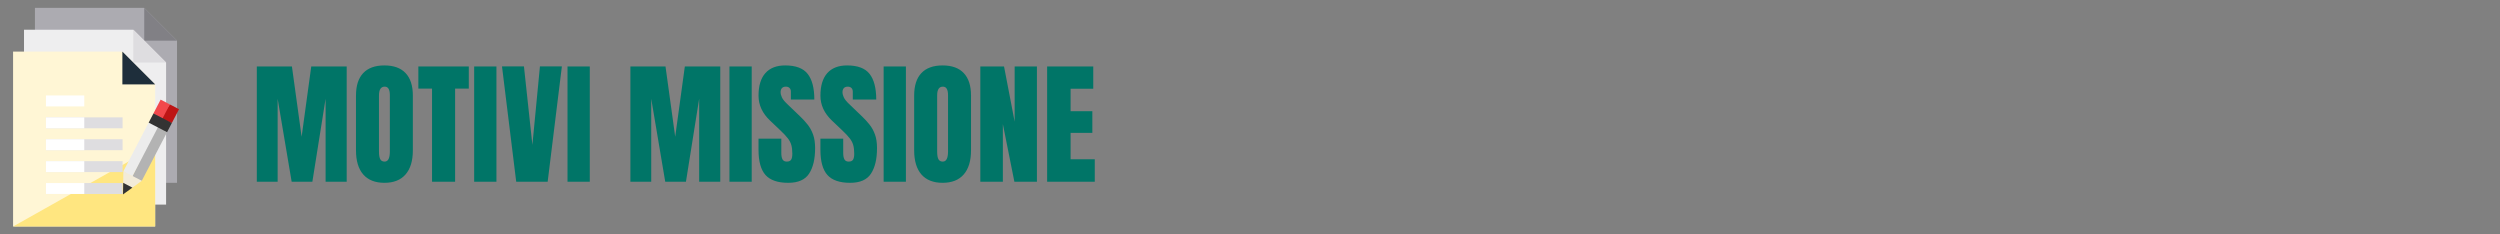 <?xml version="1.0" encoding="UTF-8" standalone="no"?>
<!-- Generator: Adobe Illustrator 19.0.0, SVG Export Plug-In . SVG Version: 6.00 Build 0)  -->

<svg
   version="1.1"
   id="Layer_1"
   x="0px"
   y="0px"
   viewBox="0 0 640 60"
   xml:space="preserve"
   sodipodi:docname="reasons_form_icon.svg"
   inkscape:version="1.3 (0e150ed6c4, 2023-07-21)"
   width="640"
   height="60"
   xmlns:inkscape="http://www.inkscape.org/namespaces/inkscape"
   xmlns:sodipodi="http://sodipodi.sourceforge.net/DTD/sodipodi-0.dtd"
   xmlns="http://www.w3.org/2000/svg"
   xmlns:svg="http://www.w3.org/2000/svg"><rect x="0" y="0" width="640" height="60" fill="#808080" stroke="none"/><defs
   id="defs53">&#10;&#10;&#10;&#10;&#10;&#10;&#10;&#10;&#10;&#10;&#10;	&#10;	&#10;&#10;&#10;&#10;&#10;&#10;&#10;		&#10;		&#10;		&#10;	&#10;	&#10;	&#10;&#10;	&#10;	&#10;	&#10;&#10;	&#10;	&#10;&#10;&#10;&#10;&#10;&#10;&#10;&#10;&#10;&#10;&#10;&#10;&#10;&#10;&#10;&#10;</defs><sodipodi:namedview
   id="namedview51"
   pagecolor="#ffffff"
   bordercolor="#000000"
   borderopacity="0.25"
   inkscape:showpageshadow="false"
   inkscape:pageopacity="0.0"
   inkscape:pagecheckerboard="0"
   inkscape:deskcolor="#d1d1d1"
   showgrid="false"
   inkscape:zoom="1.5210938"
   inkscape:cx="222.53724"
   inkscape:cy="89.080637"
   inkscape:window-width="2016"
   inkscape:window-height="1108"
   inkscape:window-x="32"
   inkscape:window-y="0"
   inkscape:window-maximized="1"
   inkscape:current-layer="Layer_1" />&#10;&#10;&#10;&#10;&#10;&#10;&#10;&#10;<g
   id="g20">&#10;</g>&#10;<g
   id="g22">&#10;</g>&#10;<g
   id="g24">&#10;</g>&#10;<g
   id="g26">&#10;</g>&#10;<g
   id="g28">&#10;</g>&#10;<g
   id="g30">&#10;</g>&#10;<g
   id="g32">&#10;</g>&#10;<g
   id="g34">&#10;</g>&#10;<g
   id="g36">&#10;</g>&#10;<g
   id="g38">&#10;</g>&#10;<g
   id="g40">&#10;</g>&#10;<g
   id="g42">&#10;</g>&#10;<g
   id="g44">&#10;</g>&#10;<g
   id="g46">&#10;</g>&#10;<g
   id="g48">&#10;</g>&#10;<g
   id="g20-3"
   transform="translate(-233.94,-71.36)">&#10;</g><g
   id="g22-5"
   transform="translate(-233.94,-71.36)">&#10;</g><g
   id="g24-6"
   transform="translate(-233.94,-71.36)">&#10;</g><g
   id="g26-2"
   transform="translate(-233.94,-71.36)">&#10;</g><g
   id="g28-9"
   transform="translate(-233.94,-71.36)">&#10;</g><g
   id="g30-1"
   transform="translate(-233.94,-71.36)">&#10;</g><g
   id="g32-2"
   transform="translate(-233.94,-71.36)">&#10;</g><g
   id="g34-7"
   transform="translate(-233.94,-71.36)">&#10;</g><g
   id="g36-0"
   transform="translate(-233.94,-71.36)">&#10;</g><g
   id="g38-9"
   transform="translate(-233.94,-71.36)">&#10;</g><g
   id="g40-3"
   transform="translate(-233.94,-71.36)">&#10;</g><g
   id="g42-6"
   transform="translate(-233.94,-71.36)">&#10;</g><g
   id="g44-0"
   transform="translate(-233.94,-71.36)">&#10;</g><g
   id="g46-6"
   transform="translate(-233.94,-71.36)">&#10;</g><g
   id="g48-2"
   transform="translate(-233.94,-71.36)">&#10;</g><g
   id="g1038"
   transform="matrix(0.115,0,0,0.115,-320.986,1.471)">&#10;</g><g
   id="g1040"
   transform="matrix(0.115,0,0,0.115,-320.986,1.471)">&#10;</g><g
   id="g1042"
   transform="matrix(0.115,0,0,0.115,-320.986,1.471)">&#10;</g><g
   id="g1044"
   transform="matrix(0.115,0,0,0.115,-320.986,1.471)">&#10;</g><g
   id="g1046"
   transform="matrix(0.115,0,0,0.115,-320.986,1.471)">&#10;</g><g
   id="g1048"
   transform="matrix(0.115,0,0,0.115,-320.986,1.471)">&#10;</g><g
   id="g1050"
   transform="matrix(0.115,0,0,0.115,-320.986,1.471)">&#10;</g><g
   id="g1052"
   transform="matrix(0.115,0,0,0.115,-320.986,1.471)">&#10;</g><g
   id="g1054"
   transform="matrix(0.115,0,0,0.115,-320.986,1.471)">&#10;</g><g
   id="g1056"
   transform="matrix(0.115,0,0,0.115,-320.986,1.471)">&#10;</g><g
   id="g1058"
   transform="matrix(0.115,0,0,0.115,-320.986,1.471)">&#10;</g><g
   id="g1060"
   transform="matrix(0.115,0,0,0.115,-320.986,1.471)">&#10;</g><g
   id="g1062"
   transform="matrix(0.115,0,0,0.115,-320.986,1.471)">&#10;</g><g
   id="g1064"
   transform="matrix(0.115,0,0,0.115,-320.986,1.471)">&#10;</g><g
   id="g1066"
   transform="matrix(0.115,0,0,0.115,-320.986,1.471)">&#10;</g><g
   id="g20-1"
   transform="translate(-348.424,-113.549)">&#10;</g><g
   id="g22-2"
   transform="translate(-348.424,-113.549)">&#10;</g><g
   id="g24-7"
   transform="translate(-348.424,-113.549)">&#10;</g><g
   id="g26-0"
   transform="translate(-348.424,-113.549)">&#10;</g><g
   id="g28-93"
   transform="translate(-348.424,-113.549)">&#10;</g><g
   id="g30-6"
   transform="translate(-348.424,-113.549)">&#10;</g><g
   id="g32-0"
   transform="translate(-348.424,-113.549)">&#10;</g><g
   id="g34-6"
   transform="translate(-348.424,-113.549)">&#10;</g><g
   id="g36-2"
   transform="translate(-348.424,-113.549)">&#10;</g><g
   id="g38-6"
   transform="translate(-348.424,-113.549)">&#10;</g><g
   id="g40-1"
   transform="translate(-348.424,-113.549)">&#10;</g><g
   id="g42-8"
   transform="translate(-348.424,-113.549)">&#10;</g><g
   id="g44-7"
   transform="translate(-348.424,-113.549)">&#10;</g><g
   id="g46-9"
   transform="translate(-348.424,-113.549)">&#10;</g><g
   id="g48-20"
   transform="translate(-348.424,-113.549)">&#10;</g><g
   id="g1038-2"
   transform="matrix(0.115,0,0,0.115,-435.469,-40.718)">&#10;</g><g
   id="g1040-3"
   transform="matrix(0.115,0,0,0.115,-435.469,-40.718)">&#10;</g><g
   id="g1042-7"
   transform="matrix(0.115,0,0,0.115,-435.469,-40.718)">&#10;</g><g
   id="g1044-5"
   transform="matrix(0.115,0,0,0.115,-435.469,-40.718)">&#10;</g><g
   id="g1046-9"
   transform="matrix(0.115,0,0,0.115,-435.469,-40.718)">&#10;</g><g
   id="g1048-2"
   transform="matrix(0.115,0,0,0.115,-435.469,-40.718)">&#10;</g><g
   id="g1050-2"
   transform="matrix(0.115,0,0,0.115,-435.469,-40.718)">&#10;</g><g
   id="g1052-8"
   transform="matrix(0.115,0,0,0.115,-435.469,-40.718)">&#10;</g><g
   id="g1054-9"
   transform="matrix(0.115,0,0,0.115,-435.469,-40.718)">&#10;</g><g
   id="g1056-7"
   transform="matrix(0.115,0,0,0.115,-435.469,-40.718)">&#10;</g><g
   id="g1058-3"
   transform="matrix(0.115,0,0,0.115,-435.469,-40.718)">&#10;</g><g
   id="g1060-6"
   transform="matrix(0.115,0,0,0.115,-435.469,-40.718)">&#10;</g><g
   id="g1062-1"
   transform="matrix(0.115,0,0,0.115,-435.469,-40.718)">&#10;</g><g
   id="g1064-2"
   transform="matrix(0.115,0,0,0.115,-435.469,-40.718)">&#10;</g><g
   id="g1066-9"
   transform="matrix(0.115,0,0,0.115,-435.469,-40.718)">&#10;</g><g
   id="g15112"
   transform="matrix(0.927,0,0,0.927,-68.158,-16.807)"><g
     id="g15082"
     transform="matrix(0.889,0,0,0.889,11.149,3.853)"><g
       id="g11275"
       transform="matrix(1.204,0,0,1.204,153.197,-69.231)"><g
         id="XMLID_808_"
         transform="matrix(0.141,0,0,0.141,-72.64,72.876)">&#10;		<polygon
   id="XMLID_75_"
   style="fill:#acabb1"
   points="290,0 350,60 350,320 90,320 90,0 " />&#10;		<polygon
   id="XMLID_809_"
   style="fill:#818085"
   points="290,0 350,60 290,60 " />&#10;	</g><g
         id="XMLID_810_"
         transform="matrix(0.141,0,0,0.141,-72.64,72.876)">&#10;		<polygon
   id="XMLID_72_"
   style="fill:#eeeeef"
   points="270,40 330,100 330,360 70,360 70,40 " />&#10;		<polygon
   id="XMLID_811_"
   style="fill:#dedde0"
   points="270,40 330,100 270,100 " />&#10;	</g><polygon
         id="XMLID_68_"
         style="fill:#fff6d5"
         points="250,80 310,140 310,400 50,400 50,80 "
         transform="matrix(0.141,0,0,0.141,-72.64,72.876)" /><polygon
         id="XMLID_812_"
         style="fill:#ffe680"
         points="310,253.75 50,400 310,400 "
         transform="matrix(0.141,0,0,0.141,-72.64,72.876)" /><rect
         id="XMLID_813_"
         x="-57.106"
         y="101.118"
         style="fill:#dedde0;stroke-width:0.141"
         width="19.77"
         height="2.824" /><rect
         id="XMLID_814_"
         x="-57.106"
         y="106.767"
         style="fill:#dedde0;stroke-width:0.141"
         width="19.77"
         height="2.824" /><rect
         id="XMLID_815_"
         x="-57.106"
         y="95.47"
         style="fill:#ffffff;stroke-width:0.141"
         width="9.885"
         height="2.824" /><rect
         id="XMLID_816_"
         x="-57.106"
         y="101.118"
         style="fill:#ffffff;stroke-width:0.141"
         width="9.885"
         height="2.824" /><rect
         id="XMLID_817_"
         x="-57.106"
         y="106.767"
         style="fill:#ffffff;stroke-width:0.141"
         width="9.885"
         height="2.824" /><rect
         id="XMLID_818_"
         x="-57.106"
         y="112.416"
         style="fill:#dedde0;stroke-width:0.141"
         width="19.77"
         height="2.824" /><rect
         id="XMLID_819_"
         x="-57.106"
         y="112.416"
         style="fill:#ffffff;stroke-width:0.141"
         width="9.885"
         height="2.824" /><rect
         id="XMLID_820_"
         x="-57.106"
         y="118.064"
         style="fill:#dedde0;stroke-width:0.141"
         width="19.77"
         height="2.824" /><rect
         id="XMLID_821_"
         x="-57.106"
         y="118.064"
         style="fill:#ffffff;stroke-width:0.141"
         width="9.885"
         height="2.824" /><polygon
         id="XMLID_822_"
         style="fill:#1e2e3b"
         points="250,80 310,140 250,140 "
         transform="matrix(0.141,0,0,0.141,-72.64,72.876)" /><polygon
         style="fill:#b3b3b3"
         points="393.29,213.665 142.441,464.524 87.044,424.954 345.817,150.364 "
         id="polygon11080"
         transform="matrix(0.038,-0.012,0.012,0.038,-43.37,101.549)" /><polygon
         style="fill:#ececec"
         points="353.73,158.277 87.044,424.954 47.473,369.557 298.333,118.708 "
         id="polygon11082"
         transform="matrix(0.038,-0.012,0.012,0.038,-43.37,101.549)" /><polygon
         style="fill:#bd1515"
         points="512,94.965 440.78,166.185 377.475,118.708 464.522,47.486 "
         id="polygon11084"
         transform="matrix(0.038,-0.012,0.012,0.038,-43.37,101.549)" /><polygon
         style="fill:#f2484b"
         points="464.516,47.482 385.382,126.615 345.817,71.224 417.038,0.002 "
         id="polygon11086"
         transform="matrix(0.038,-0.012,0.012,0.038,-43.37,101.549)" /><g
         id="g11092"
         transform="matrix(0.038,-0.012,0.012,0.038,-43.37,101.549)"
         style="fill:#333333">&#10;	&#10;		<rect
   x="335.974"
   y="75.292"
   transform="matrix(-0.707,0.707,-0.707,-0.707,731.584,-18.156)"
   style="fill:#333333"
   width="67.157"
   height="134.292"
   id="rect11088" />&#10;	<polygon
   style="fill:#333333"
   points="71.22,488.261 0,511.998 23.736,440.776 63.305,448.692 "
   id="polygon11090" />&#10;</g><polygon
         style="fill:#f2ebd9"
         points="47.473,369.557 23.736,440.776 71.22,488.261 142.441,464.524 "
         id="polygon11094"
         transform="matrix(0.038,-0.012,0.012,0.038,-43.37,101.549)" /></g></g></g><path
   d="M 65.744,46.532 V 17.017 h 8.989 l 2.482,17.994 2.465,-17.994 h 9.072 V 46.532 H 83.352 V 25.268 L 79.964,46.532 H 74.665 L 71.077,25.268 V 46.532 Z M 98.411,46.8 q -3.538,0 -5.417,-2.13 -1.861,-2.147 -1.861,-6.188 v -14.019 q 0,-3.79 1.845,-5.752 1.861,-1.962 5.433,-1.962 3.572,0 5.417,1.962 1.861,1.962 1.861,5.752 v 14.019 q 0,4.041 -1.878,6.188 Q 101.949,46.8 98.411,46.8 Z m 0.05,-5.433 q 1.342,0 1.342,-2.599 v -14.405 q 0,-2.18 -1.308,-2.18 -1.476,0 -1.476,2.23 v 14.388 q 0,1.375 0.335,1.979 0.335,0.587 1.107,0.587 z M 110.602,46.532 V 22.685 h -3.505 v -5.668 h 12.913 v 5.668 h -3.505 V 46.532 Z m 10.783,0 V 17.017 h 5.702 V 46.532 Z m 10.766,0 -3.639,-29.531 h 5.618 l 2.163,20.09 1.929,-20.09 h 5.618 l -3.639,29.531 z m 13.131,0 V 17.017 h 5.702 V 46.532 Z m 16.099,0 V 17.017 h 8.988 l 2.482,17.994 2.465,-17.994 h 9.072 V 46.532 h -5.4 V 25.268 L 175.601,46.532 h -5.299 L 166.713,25.268 V 46.532 Z m 25.356,0 V 17.017 h 5.702 V 46.532 Z M 201.795,46.8 q -4.041,0 -5.836,-2.012 -1.778,-2.012 -1.778,-6.406 v -2.884 h 5.836 v 3.689 q 0,1.023 0.302,1.61 0.319,0.57 1.09,0.57 0.805,0 1.107,-0.47 0.319,-0.47 0.319,-1.543 0,-1.358 -0.268,-2.264 -0.268,-0.922 -0.939,-1.744 -0.654,-0.838 -1.828,-1.945 l -2.65,-2.515 q -2.968,-2.801 -2.968,-6.406 0,-3.773 1.744,-5.752 1.761,-1.979 5.081,-1.979 4.058,0 5.752,2.163 1.71,2.163 1.71,6.574 h -6.004 v -2.029 q 0,-0.604 -0.352,-0.939 -0.335,-0.335 -0.922,-0.335 -0.704,0 -1.04,0.402 -0.319,0.386 -0.319,1.006 0,0.62 0.335,1.342 0.335,0.721 1.325,1.66 l 3.404,3.27 q 1.023,0.973 1.878,2.063 0.855,1.073 1.375,2.515 0.52,1.425 0.52,3.488 0,4.159 -1.543,6.523 Q 205.602,46.8 201.795,46.8 Z m 15.847,0 q -4.041,0 -5.836,-2.012 -1.778,-2.012 -1.778,-6.406 v -2.884 h 5.836 v 3.689 q 0,1.023 0.302,1.61 0.319,0.57 1.09,0.57 0.805,0 1.107,-0.47 0.319,-0.47 0.319,-1.543 0,-1.358 -0.268,-2.264 -0.268,-0.922 -0.939,-1.744 -0.654,-0.838 -1.828,-1.945 l -2.65,-2.515 q -2.968,-2.801 -2.968,-6.406 0,-3.773 1.744,-5.752 1.761,-1.979 5.081,-1.979 4.058,0 5.752,2.163 1.71,2.163 1.71,6.574 h -6.004 v -2.029 q 0,-0.604 -0.352,-0.939 -0.335,-0.335 -0.922,-0.335 -0.704,0 -1.04,0.402 -0.319,0.386 -0.319,1.006 0,0.62 0.335,1.342 0.335,0.721 1.325,1.66 l 3.404,3.27 q 1.023,0.973 1.878,2.063 0.855,1.073 1.375,2.515 0.52,1.425 0.52,3.488 0,4.159 -1.543,6.523 Q 221.449,46.8 217.643,46.8 Z m 8.569,-0.268 V 17.017 h 5.702 V 46.532 Z M 241.304,46.8 q -3.538,0 -5.417,-2.13 -1.861,-2.147 -1.861,-6.188 v -14.019 q 0,-3.79 1.845,-5.752 1.861,-1.962 5.433,-1.962 3.572,0 5.417,1.962 1.861,1.962 1.861,5.752 v 14.019 q 0,4.041 -1.878,6.188 Q 244.843,46.8 241.304,46.8 Z m 0.05,-5.433 q 1.342,0 1.342,-2.599 v -14.405 q 0,-2.18 -1.308,-2.18 -1.476,0 -1.476,2.23 v 14.388 q 0,1.375 0.335,1.979 0.335,0.587 1.107,0.587 z m 9.609,5.165 V 17.017 h 6.071 l 2.717,14.137 V 17.017 h 5.702 V 46.532 h -5.769 l -2.951,-14.757 V 46.532 Z m 17.105,0 V 17.017 h 11.806 v 5.702 h -5.802 v 5.752 h 5.567 v 5.551 h -5.567 v 6.758 h 6.188 v 5.752 z"
   id="path2"
   style="font-size:20.674px;font-family:Anton;-inkscape-font-specification:Anton;letter-spacing:0px;fill:#007567;stroke-width:2.862"
   aria-label="MOTIVI MISSIONE" /></svg>
